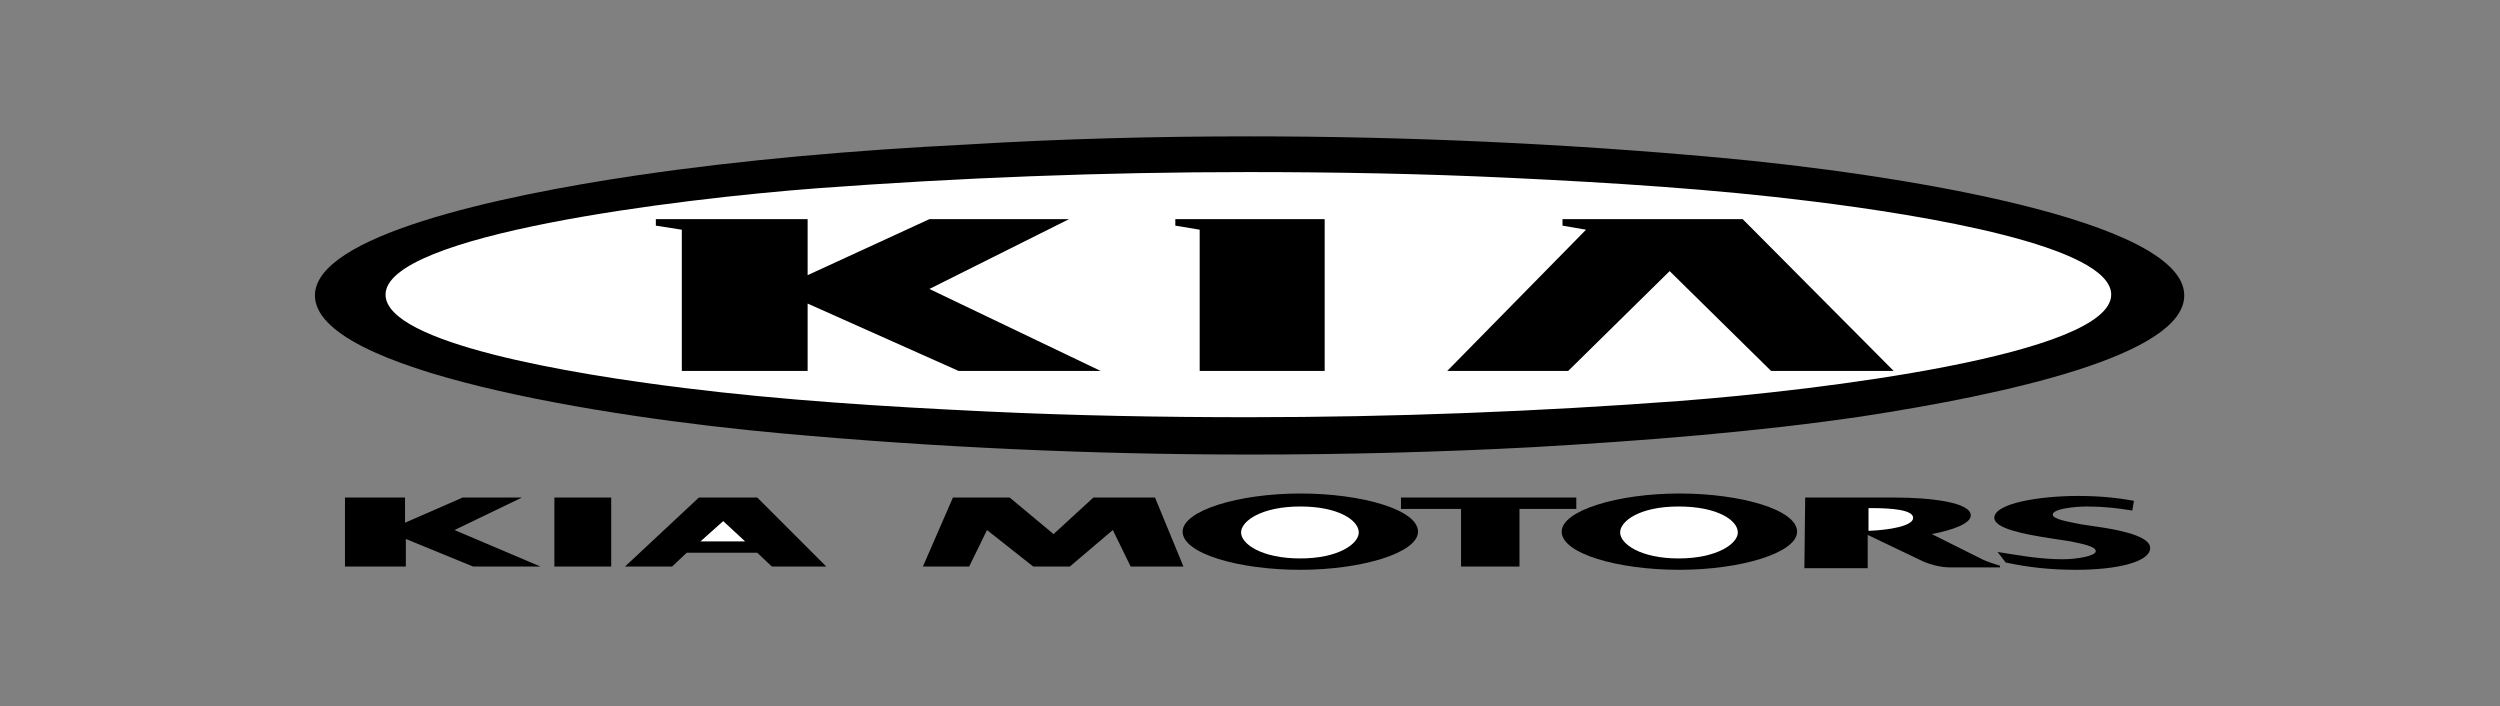 <?xml version="1.0" encoding="utf-8"?>
<!-- Generator: Adobe Illustrator 25.4.1, SVG Export Plug-In . SVG Version: 6.00 Build 0)  -->
<svg version="1.1" id="Layer_1" xmlns="http://www.w3.org/2000/svg" xmlns:xlink="http://www.w3.org/1999/xlink" x="0px" y="0px"
	 width="308" height="87" viewBox="0 0 308 87" style="enable-background:new 0 0 308 87;" xml:space="preserve">
<rect x="0" y="0" width="308" height="87" fill="#808080" stroke="none"/>
<style type="text/css">
	.st0{display:none;}
	.st1{display:inline;fill:url(#outer_00000103265401348761726790000000095223175468758718_);}
	.st2{display:inline;fill:url(#SVGID_1_);}
	
		.st3{display:inline;opacity:0.4;fill:url(#SVGID_00000143597564063375236900000014979323161093763251_);enable-background:new    ;}
	.st4{display:inline;fill:#FFFFFF;}
	
		.st5{display:inline;opacity:0.4;fill:url(#SVGID_00000051367637207166247570000017958295036684323998_);enable-background:new    ;}
	.st6{display:inline;fill:#565F64;}
	.st7{display:inline;fill:url(#SVGID_00000034793920572795823800000013829933346856415675_);}
	.st8{display:inline;fill:#A4AAAE;fill-opacity:0.6;}
	.st9{display:inline;fill:#333E46;}
	.st10{display:inline;fill:url(#SVGID_00000175302451972041453760000005329462289150809515_);}
	.st11{display:inline;fill:url(#SVGID_00000085236160402494057520000002406323494621839031_);fill-opacity:0.8;}
	
		.st12{display:inline;opacity:0.8;fill:url(#SVGID_00000090264349203204046160000001682642619808393856_);enable-background:new    ;}
	.st13{display:inline;fill:url(#SVGID_00000151542649076646176200000000465155300715528597_);}
	.st14{display:inline;fill:url(#SVGID_00000049930500763504296860000018289533253655078037_);}
	.st15{display:inline;fill:url(#SVGID_00000139287910038323094770000006613116494905008802_);}
	.st16{display:inline;fill:url(#SVGID_00000132067330078786630800000003345833871619019710_);}
	.st17{display:inline;fill:url(#SVGID_00000173839442659264781790000004030428069800270223_);}
	.st18{display:inline;fill:url(#SVGID_00000034047502091767802140000001959525505379316644_);}
	.st19{display:inline;fill:url(#SVGID_00000160897608333917140580000014452987115387788190_);}
	.st20{display:inline;fill:#FBFBFB;}
	.st21{display:inline;fill:#333F47;}
	.st22{fill-rule:evenodd;clip-rule:evenodd;}
	.st23{fill-rule:evenodd;clip-rule:evenodd;fill:#FFFFFF;}
</style>
<g class="st0">
	
		<linearGradient id="outer_00000031888534919414952910000004655882518280755390_" gradientUnits="userSpaceOnUse" x1="910.918" y1="-1310.892" x2="989.942" y2="-1377.076" gradientTransform="matrix(-0.883 0 0 0.897 993.214 1249.39)">
		<stop  offset="0" style="stop-color:#FFFFFF"/>
		<stop  offset="0.1" style="stop-color:#E7E8E6"/>
		<stop  offset="0.1" style="stop-color:#CDD0D0"/>
		<stop  offset="0.2" style="stop-color:#B5BBBD"/>
		<stop  offset="0.2" style="stop-color:#A5ACAF"/>
		<stop  offset="0.3" style="stop-color:#9BA3A7"/>
		<stop  offset="0.3" style="stop-color:#98A0A4"/>
		<stop  offset="0.4" style="stop-color:#828A8F"/>
		<stop  offset="0.5" style="stop-color:#667075"/>
		<stop  offset="0.6" style="stop-color:#535C63"/>
		<stop  offset="0.7" style="stop-color:#475158"/>
		<stop  offset="0.8" style="stop-color:#434D54"/>
		<stop  offset="1" style="stop-color:#475157"/>
	</linearGradient>
	
		<path id="outer_00000097475054197506639810000004203592696774986932_" style="display:inline;fill:url(#outer_00000031888534919414952910000004655882518280755390_);" d="
		M102.8,43.5c0-20.1,22.9-36.4,51.2-36.4s51.2,16.3,51.2,36.4S182.3,79.9,154,79.9S102.8,63.6,102.8,43.5z M154,77.6
		c26.7,0,48.1-15.2,48.1-34.1S180.5,9.4,154,9.4c-26.7,0-48.1,15.3-48.1,34.1C105.9,62.4,127.3,77.6,154,77.6z"/>
	
		<linearGradient id="SVGID_1_" gradientUnits="userSpaceOnUse" x1="913.368" y1="-1312.821" x2="987.473" y2="-1375.069" gradientTransform="matrix(-0.883 0 0 0.897 993.214 1249.39)">
		<stop  offset="0" style="stop-color:#0B1F2A"/>
		<stop  offset="0.2" style="stop-color:#333F47"/>
		<stop  offset="0.5" style="stop-color:#777F84"/>
		<stop  offset="0.5" style="stop-color:#81898D"/>
		<stop  offset="0.7" style="stop-color:#B3B8B8"/>
		<stop  offset="0.8" style="stop-color:#D2D5D3"/>
		<stop  offset="0.8" style="stop-color:#DEE0DD"/>
		<stop  offset="1" style="stop-color:#FBFBFB"/>
	</linearGradient>
	<path class="st2" d="M154,77.6c26.7,0,48.1-15.2,48.1-34.1S180.5,9.4,154,9.4c-26.7,0-48.1,15.3-48.1,34.1
		C105.9,62.4,127.3,77.6,154,77.6z M154,11.6c24.9,0,45,14.3,45,31.9s-20.1,31.9-45,31.9s-45-14.3-45-31.9S129.1,11.6,154,11.6z"/>
	
		<linearGradient id="SVGID_00000080198467539065622600000010439495440859387824_" gradientUnits="userSpaceOnUse" x1="935.509" y1="-1302.798" x2="965.53" y2="-1385.32" gradientTransform="matrix(-0.883 0 0 0.897 993.214 1249.39)">
		<stop  offset="0" style="stop-color:#E1E3E1"/>
		<stop  offset="0.1" style="stop-color:#C1C5C4"/>
		<stop  offset="0.3" style="stop-color:#9BA1A2"/>
		<stop  offset="0.5" style="stop-color:#7D8487"/>
		<stop  offset="0.7" style="stop-color:#687074;stop-opacity:0"/>
		<stop  offset="0.8" style="stop-color:#5B6469;stop-opacity:0"/>
		<stop  offset="1" style="stop-color:#576065;stop-opacity:0"/>
	</linearGradient>
	
		<path style="display:inline;opacity:0.4;fill:url(#SVGID_00000080198467539065622600000010439495440859387824_);enable-background:new    ;" d="
		M154,7.1c-28.3,0-51.2,16.3-51.2,36.4s22.9,36.4,51.2,36.4s51.2-16.3,51.2-36.4S182.3,7.1,154,7.1z M154,80.7
		c-28.8,0-52.4-16.7-52.4-37.2S125.2,6.3,154,6.3s52.4,16.7,52.4,37.2S182.8,80.7,154,80.7z"/>
	<path class="st4" d="M202.8,43.4c0,19-21.8,34.7-48.8,34.7s-48.8-15.6-48.8-34.7c0-19,21.8-34.5,48.8-34.5S202.8,24.3,202.8,43.4z
		 M187.5,67.3c8.7-6.2,14.1-14.6,14.1-23.9s-5.4-17.8-13.9-23.8c-8.7-6-20.6-9.9-33.7-9.9s-25,3.7-33.5,9.9
		c-8.7,6-13.9,14.5-13.9,23.8s5.4,17.8,13.9,23.9c8.5,6.2,20.5,10,33.5,10S179,73.5,187.5,67.3L187.5,67.3z"/>
	
		<linearGradient id="SVGID_00000127741126072946163890000015497683820145014972_" gradientUnits="userSpaceOnUse" x1="930.352" y1="-1309.243" x2="970.473" y2="-1378.728" gradientTransform="matrix(-0.883 0 0 0.897 993.214 1249.39)">
		<stop  offset="0" style="stop-color:#E1E3E1"/>
		<stop  offset="0.1" style="stop-color:#C1C5C4"/>
		<stop  offset="0.3" style="stop-color:#9BA1A2"/>
		<stop  offset="0.5" style="stop-color:#7D8487"/>
		<stop  offset="0.7" style="stop-color:#687074;stop-opacity:0"/>
		<stop  offset="0.8" style="stop-color:#5B6469;stop-opacity:0"/>
		<stop  offset="1" style="stop-color:#576065;stop-opacity:0"/>
	</linearGradient>
	
		<path style="display:inline;opacity:0.4;fill:url(#SVGID_00000127741126072946163890000015497683820145014972_);enable-background:new    ;" d="
		M154,11.4c12.1,0,23.4,3.4,31.9,9.4s13.3,14.1,13.3,22.6S194.5,60,185.9,66c-8.5,6-19.8,9.4-31.9,9.4c-12.1,0-23.4-3.4-31.9-9.4
		s-13.3-14.1-13.3-22.6s4.7-16.6,13.3-22.6S141.9,11.4,154,11.4z M154,12.4c-11.6,0-22.7,3.3-30.9,9.1c-8.3,5.9-12.8,13.7-12.8,22
		s4.6,16.1,12.8,22c8.3,5.9,19.3,9.1,30.9,9.1s22.7-3.3,30.9-9.1c8.3-5.7,12.9-13.6,12.9-21.8s-4.6-16.1-12.8-22
		C176.7,15.6,165.6,12.4,154,12.4L154,12.4z"/>
	<path class="st4" d="M114.2,28.4c0.8,0.5,32.4,18.2,32.4,18.2l7.4,29.8c0.5-0.1,1.1-0.5,1.5-0.9l5.2-29l32.6-17.8
		c0,0,0.7-0.6,1-0.9c0.2-0.2,0.2-0.6,0.2-0.9l-40.3,11.7l-40.3-11.7C113.6,27.5,113.9,28.1,114.2,28.4L114.2,28.4z"/>
	<path class="st6" d="M153.7,42.6l0.3-5.3l-37-10.6c-1.3-0.5-2.3-0.2-3.3,0.2l39.4,15.8C153.3,42.8,153.7,42.7,153.7,42.6z"/>
	
		<linearGradient id="SVGID_00000138532501481224415450000003429856746489726593_" gradientUnits="userSpaceOnUse" x1="-752.593" y1="506.962" x2="-752.712" y2="506.767" gradientTransform="matrix(-34.489 0 0 35.048 -25824.039 -17730.941)">
		<stop  offset="0" style="stop-color:#27343C"/>
		<stop  offset="1" style="stop-color:#00111E;stop-opacity:0"/>
	</linearGradient>
	<path style="display:inline;fill:url(#SVGID_00000138532501481224415450000003429856746489726593_);" d="M153.7,42.6
		c0,0-2.1-2.7-4.6-4.5c-3.4-2.7-8-4.5-8-4.5L117,26.7c-1.3-0.5-2.3-0.2-3.3,0.2l39.4,15.8C153.3,42.8,153.7,42.7,153.7,42.6z"/>
	<path class="st8" d="M113.9,27.9c0,0.1,0.2,0.2,0.3,0.5l33.7,17.5l4.6-2.1c0,0-0.3-0.1-0.5,0c-0.5,0.1-1.5,0.2-2.5,0
		C148.8,43.6,113.9,27.8,113.9,27.9C113.9,27.8,113.9,27.8,113.9,27.9L113.9,27.9z"/>
	<path class="st9" d="M115,29l31.4,17.7l1.5-0.7l-33.7-17.7C114.4,28.5,114.7,28.7,115,29L115,29z"/>
	<path class="st6" d="M153.2,44.3l0.2-0.1c0,0,0-0.2-0.3-0.1c-0.2,0.1-4.9,1.9-6.5,2.6l5.7,27.9c0.2,1,0.8,1.5,2,1.9l-0.7-32.3
		L153.2,44.3L153.2,44.3z"/>
	<path class="st8" d="M156,74.5V73l3.6-25.7c0-0.3-0.2-0.7-0.7-0.9l-2.1-1.2l-1.5,28.3l-0.2,2.2C155.6,75.6,155.8,75.1,156,74.5
		L156,74.5z M157.9,44.8l2,1.2l33.2-17.1c0,0,1-0.5,1.1-0.9l-1.1,0.5L158.3,44C157.6,44.2,157.4,44.4,157.9,44.8L157.9,44.8z"/>
	<path class="st6" d="M154.5,42.6c0,0.1,0.2,0.2,0.3,0.1l39.6-15.9c-1-0.5-2-0.6-3.3-0.2l-37,10.6L154.5,42.6z"/>
	
		<linearGradient id="SVGID_00000051359210822938637350000005591433189335652489_" gradientUnits="userSpaceOnUse" x1="-752.947" y1="507.21" x2="-753.043" y2="507.365" gradientTransform="matrix(-34.489 0 0 35.048 -25824.039 -17730.941)">
		<stop  offset="0.1" style="stop-color:#02131F"/>
		<stop  offset="0.9" style="stop-color:#02131F;stop-opacity:0"/>
	</linearGradient>
	<path style="display:inline;fill:url(#SVGID_00000051359210822938637350000005591433189335652489_);" d="M153.3,44.2l-0.2,0.1
		L153.3,44.2c0,0,0-0.1-0.2-0.1H153c-0.2,0.1-4.9,1.9-6.5,2.6l0.7,3.4l5.1,24.5c0,0.5,0.2,0.8,0.5,1c0,0-2.5-23.5-2.5-26
		C150.2,46.2,153.3,44.2,153.3,44.2L153.3,44.2z"/>
	
		<linearGradient id="SVGID_00000004508994387906221870000001257737543396009383_" gradientUnits="userSpaceOnUse" x1="-753.25" y1="507.037" x2="-753.441" y2="506.982" gradientTransform="matrix(-34.489 0 0 35.048 -25824.039 -17730.941)">
		<stop  offset="0.2" style="stop-color:#02131F"/>
		<stop  offset="0.9" style="stop-color:#02131F;stop-opacity:0"/>
	</linearGradient>
	<path style="display:inline;fill:url(#SVGID_00000004508994387906221870000001257737543396009383_);fill-opacity:0.8;" d="
		M154.5,42.6c0,0.1,0.2,0.2,0.3,0.1l39.6-15.9c-1-0.5-2-0.6-3.3-0.2l-37,10.6L154.5,42.6z"/>
	
		<linearGradient id="SVGID_00000011712881470416709790000012309824432805651082_" gradientUnits="userSpaceOnUse" x1="-753.746" y1="506.756" x2="-753.766" y2="506.805" gradientTransform="matrix(-34.489 0 0 35.048 -25824.039 -17730.941)">
		<stop  offset="0" style="stop-color:#02131F"/>
		<stop  offset="0.1" style="stop-color:#02131F"/>
		<stop  offset="1" style="stop-color:#02131F;stop-opacity:0"/>
	</linearGradient>
	
		<path style="display:inline;opacity:0.8;fill:url(#SVGID_00000011712881470416709790000012309824432805651082_);enable-background:new    ;" d="
		M191.2,26.7l-37,10.6l0.3,5.1c0.7-1.4,1.8-2.9,4.9-4.1c2.3-0.9,24.2-8.6,32.1-11.3c0.5-0.2,1.1-0.3,1.5-0.5
		C192.3,26.3,191.8,26.4,191.2,26.7L191.2,26.7z"/>
	
		<linearGradient id="SVGID_00000029006780588790807040000015145303267838220685_" gradientUnits="userSpaceOnUse" x1="-753.035" y1="507.642" x2="-753.193" y2="507.623" gradientTransform="matrix(-34.489 0 0 35.048 -25824.039 -17730.941)">
		<stop  offset="0.3" style="stop-color:#02131F"/>
		<stop  offset="0.3" style="stop-color:#02131F"/>
		<stop  offset="0.8" style="stop-color:#02131F;stop-opacity:0"/>
	</linearGradient>
	<path style="display:inline;fill:url(#SVGID_00000029006780588790807040000015145303267838220685_);" d="M153.2,44.3l0.2-0.1
		c0,0,0-0.2-0.3-0.1c-0.2,0.1-4.9,1.9-6.5,2.6l5.7,27.9c0.2,1,0.8,1.5,2,1.9l-0.7-32.3L153.2,44.3L153.2,44.3z"/>
	
		<linearGradient id="SVGID_00000165214855015172499170000016101804857318291132_" gradientUnits="userSpaceOnUse" x1="-753.028" y1="507.645" x2="-753.135" y2="507.631" gradientTransform="matrix(-34.489 0 0 35.048 -25824.039 -17730.941)">
		<stop  offset="0.4" style="stop-color:#27343C"/>
		<stop  offset="1" style="stop-color:#3B474E;stop-opacity:0"/>
	</linearGradient>
	<path style="display:inline;fill:url(#SVGID_00000165214855015172499170000016101804857318291132_);" d="M153.2,44.3l0.2-0.1
		c0,0,0-0.2-0.3-0.1c-0.2,0.1-4.9,1.9-6.5,2.6l5.7,27.9c0.2,1,0.8,1.5,2,1.9l-0.7-32.3L153.2,44.3L153.2,44.3z"/>
	
		<linearGradient id="SVGID_00000104689706305954445320000018320626919483449018_" gradientUnits="userSpaceOnUse" x1="-754.672" y1="507.135" x2="-753.563" y2="506.495" gradientTransform="matrix(-34.489 0 0 35.048 -25824.039 -17730.941)">
		<stop  offset="0" style="stop-color:#24303A;stop-opacity:0"/>
		<stop  offset="0" style="stop-color:#25323B;stop-opacity:0"/>
		<stop  offset="0.1" style="stop-color:#27343C"/>
	</linearGradient>
	<path style="display:inline;fill:url(#SVGID_00000104689706305954445320000018320626919483449018_);" d="M198,29.1
		c1.1,1.9,7.7,10.9,0.5,28.3h2.8c1.5-3.5,2.6-5.6,3.3-8.7c0,0,0.3-1.2,0.5-2.4c0.2-1.3,0.2-2,0.2-2.8c0-7-2.5-11-2.5-11
		c-2.6-5.8-7.2-11-13.4-15c-5.4-3.4-13.7-5.9-20.6-6.9C169.9,10.7,189.5,16.7,198,29.1L198,29.1z"/>
	
		<linearGradient id="SVGID_00000046298466014399885540000012354844463970300311_" gradientUnits="userSpaceOnUse" x1="-753.226" y1="506.962" x2="-753.226" y2="507.121" gradientTransform="matrix(-34.489 0 0 35.048 -25824.039 -17730.941)">
		<stop  offset="0.3" style="stop-color:#A5ABAF"/>
		<stop  offset="1" style="stop-color:#A5ABAF;stop-opacity:0"/>
	</linearGradient>
	<path style="display:inline;fill:url(#SVGID_00000046298466014399885540000012354844463970300311_);" d="M153.3,42.8h1.5
		c-0.2,0-0.3,0-0.3-0.1l-0.3-5.3H154l-0.3,5.3C153.7,42.8,153.5,42.9,153.3,42.8L153.3,42.8z"/>
	
		<linearGradient id="SVGID_00000124878904196709534850000004711301662511527844_" gradientUnits="userSpaceOnUse" x1="-752.482" y1="508.126" x2="-752.482" y2="506.103" gradientTransform="matrix(-34.489 0 0 35.048 -25824.039 -17730.941)">
		<stop  offset="0" style="stop-color:#DEE0DD"/>
		<stop  offset="0" style="stop-color:#C5C9C7"/>
		<stop  offset="0" style="stop-color:#9EA4A5"/>
		<stop  offset="0" style="stop-color:#82898C"/>
		<stop  offset="0" style="stop-color:#71797D"/>
		<stop  offset="0" style="stop-color:#6B7378"/>
		<stop  offset="0.2" style="stop-color:#333F47"/>
		<stop  offset="0.5" style="stop-color:#27343C"/>
		<stop  offset="0.8" style="stop-color:#333F47"/>
		<stop  offset="1" style="stop-color:#434D54"/>
	</linearGradient>
	<path style="display:inline;fill:url(#SVGID_00000124878904196709534850000004711301662511527844_);" d="M137.6,78
		c-17.2-4.6-33.4-17.4-33.4-33.6c0-19.5,22-35.4,49.8-35.4V7.1c-27.8,0-51.2,16.3-51.2,36.4C102.8,59.5,117.2,73,137.6,78L137.6,78z
		"/>
	
		<linearGradient id="SVGID_00000011724437897234471350000010951115798375722393_" gradientUnits="userSpaceOnUse" x1="-753.225" y1="508.18" x2="-753.21" y2="508.18" gradientTransform="matrix(-34.489 0 0 35.048 -25824.039 -17730.941)">
		<stop  offset="0" style="stop-color:#DEE0DD"/>
		<stop  offset="0" style="stop-color:#C5C9C7"/>
		<stop  offset="0" style="stop-color:#9EA4A5"/>
		<stop  offset="0" style="stop-color:#82898C"/>
		<stop  offset="0" style="stop-color:#71797D"/>
		<stop  offset="0" style="stop-color:#6B7378"/>
		<stop  offset="0.2" style="stop-color:#333F47"/>
		<stop  offset="0.5" style="stop-color:#27343C"/>
		<stop  offset="0.8" style="stop-color:#333F47"/>
		<stop  offset="1" style="stop-color:#434D54"/>
	</linearGradient>
	<path style="display:inline;fill:url(#SVGID_00000011724437897234471350000010951115798375722393_);" d="M153.5,79.9h0.5H153.5z"/>
	
		<linearGradient id="SVGID_00000175306422390029627590000001258130891668516025_" gradientUnits="userSpaceOnUse" x1="-752.162" y1="507.954" x2="-752.583" y2="507.336" gradientTransform="matrix(-34.489 0 0 35.048 -25824.039 -17730.941)">
		<stop  offset="0.7" style="stop-color:#27343C"/>
		<stop  offset="0.7" style="stop-color:#2B373F"/>
		<stop  offset="0.7" style="stop-color:#36424A"/>
		<stop  offset="0.7" style="stop-color:#49545B"/>
		<stop  offset="0.8" style="stop-color:#646D73;stop-opacity:0"/>
		<stop  offset="0.8" style="stop-color:#868D92;stop-opacity:0"/>
		<stop  offset="0.8" style="stop-color:#B0B5B8;stop-opacity:0"/>
		<stop  offset="0.8" style="stop-color:#E1E3E4;stop-opacity:0"/>
		<stop  offset="0.8" style="stop-color:#FFFFFF;stop-opacity:0"/>
	</linearGradient>
	<path style="display:inline;fill:url(#SVGID_00000175306422390029627590000001258130891668516025_);" d="M110.1,57.2
		c11.5,18.7,37.3,19.7,38.8,19.9h0.2c-19.8-2.6-32.4-11.7-36.8-21.4v-0.1c-2-3.7-2.9-7.7-3.1-12c-0.2-4.1,1.1-8.6,3.6-12.8
		c0.2-0.6,0.3-1.3,0.5-1.3h-2.6C102.8,40,106.2,50.6,110.1,57.2z"/>
	<path class="st20" d="M202.8,43.4c0,19-21.8,34.7-48.8,34.7s-48.8-15.6-48.8-34.7c0-19,21.8-34.5,48.8-34.5S202.8,24.3,202.8,43.4z
		 M187.5,67.3c8.7-6.2,14.1-14.6,14.1-23.9s-5.4-17.8-13.9-23.8c-8.7-6-20.6-9.9-33.7-9.9s-25,3.7-33.5,9.9
		c-8.7,6-13.9,14.5-13.9,23.8s5.4,17.8,13.9,23.9c8.5,6.2,20.5,10,33.5,10S179,73.5,187.5,67.3L187.5,67.3z"/>
	<path class="st21" d="M193.4,28.6L160,45.7c-1.8-0.7-4.7-1.6-5.1-1.6c-0.3-0.1-0.3,0.1-0.3,0.1l4.1,2.4c0.5,0.2,0.7,0.6,0.7,0.9
		l-3.9,28c0.2-0.1,0.2-0.3,0.3-0.5c0.2-0.2,0.2-0.3,0.2-0.6l5.7-28L193.1,29C193.3,28.9,193.4,28.7,193.4,28.6L193.4,28.6z"/>
</g>
<g>
	<g>
		<path class="st22" d="M49.9,61.3v3.1l7.1-3.1h7.3l-8.3,4l10.6,4.5h-8.3L50,66.4v3.4h-7.5v-8.5C42.5,61.3,49.9,61.3,49.9,61.3z
			 M68.3,61.3h7v8.5h-7V61.3L68.3,61.3z M86.1,61.3h7.2l8.5,8.5h-6.7l-1.8-1.7h-8.7l-1.8,1.7H77L86.1,61.3z M113.7,69.8l3.7-8.5h7
			l5.4,4.5l4.9-4.5h7.6l3.5,8.5h-6.5l-2.2-4.5l-5.3,4.5h-4.5l-5.7-4.5l-2.2,4.5H113.7z M172.6,62.7v-1.4h21.6v1.4h-7v7.1H180v-7.1
			L172.6,62.7L172.6,62.7z M222.4,61.3h11.1c3.9,0,9.3,0.5,9.3,2.2c0,1-2.2,1.8-4.8,2.3l6.2,3.1c0.6,0.3,1.3,0.5,2.2,0.8v0.2h-6.2
			c-1.2,0-2.5-0.4-3.2-0.7l-6.9-3.3V70h-7.8L222.4,61.3L222.4,61.3z M262.7,62.9c-1.8-0.3-3.6-0.5-5.5-0.5c-1.7,0-4.3,0.3-4.3,1
			c0,0.6,2.1,0.9,3.5,1.2l2.7,0.4c3.2,0.5,5.8,1.3,5.8,2.5c0,1.8-4.3,2.7-9.1,2.7c-3.2,0-5.9-0.3-8.7-0.9l-1-1.3
			c2.5,0.4,5.2,0.9,8,0.9c1.8,0,4.1-0.4,4.1-1s-1.7-0.9-3.1-1.2l-2.6-0.4c-3.2-0.5-6.8-1.2-6.8-2.5c0-1.8,5.6-2.7,10.3-2.7
			c2.5,0,4.7,0.2,6.9,0.6L262.7,62.9L262.7,62.9z M154,16.8c19.4,0,38.9,0.9,57.6,2.6c22.2,2,57.5,7.7,57.5,17
			c0,7.4-22.1,12.2-39.7,14.9c-12.9,1.9-26.8,3-40.7,3.8c-11.4,0.6-23,0.9-34.7,0.9c-19.5,0-38.9-0.9-57.6-2.6
			c-22.2-2-57.6-7.7-57.6-17c0-7.3,22.1-12.2,39.7-14.8c12.9-1.9,26.8-3.1,40.7-3.8C130.7,17.1,142.4,16.8,154,16.8L154,16.8z"/>
		<path class="st22" d="M160.2,60.8c7.6,0,14.5,2,14.5,4.7c0,2.6-6.9,4.7-14.5,4.7s-14.5-2-14.5-4.7
			C145.7,62.9,152.6,60.8,160.2,60.8z M206.9,60.8c7.6,0,14.5,2,14.5,4.7c0,2.6-6.9,4.7-14.5,4.7s-14.5-2-14.5-4.7
			C192.4,62.9,199.3,60.8,206.9,60.8z"/>
		<path class="st23" d="M86.3,66.7h5.5l-2.7-2.5L86.3,66.7L86.3,66.7z M230.2,62.6v2.8c2.6-0.1,5.5-0.6,5.5-1.6s-2.7-1.2-5.1-1.2
			C230.6,62.6,230.2,62.6,230.2,62.6z M153.8,21.2c-17.9,0-35.7,0.7-53.2,2c-17.1,1.3-53.1,5.7-53.1,13.1c0,6,23,9.8,36.8,11.5
			c12,1.5,24.7,2.3,37.4,2.9c10.6,0.5,21.3,0.7,32.1,0.7c17.9,0,35.7-0.7,53.1-2c17.2-1.3,53.2-5.7,53.2-13.1
			c0-6-23.1-9.8-36.9-11.5c-12-1.5-24.7-2.3-37.4-2.9C175.3,21.4,164.5,21.2,153.8,21.2L153.8,21.2z M160.2,62.4
			c-4.8,0-7.3,1.8-7.3,3.2c0,1.4,2.5,3.2,7.3,3.2c4.7,0,7.2-1.8,7.2-3.2C167.4,64.1,164.9,62.4,160.2,62.4L160.2,62.4z M206.8,62.4
			c-4.8,0-7.2,1.8-7.2,3.2c0,1.4,2.5,3.2,7.2,3.2s7.3-1.8,7.3-3.2C214.1,64.1,211.6,62.4,206.8,62.4L206.8,62.4z"/>
		<path class="st22" d="M80.8,27h18.7v6.9l15-6.9h17.2l-17.2,8.6l21.1,10.1h-17.5l-18.6-8.3v8.3H84V28.3l-3.2-0.5V27L80.8,27z
			 M144.8,27.8V27h18.4v18.7h-15.4V28.3L144.8,27.8L144.8,27.8z M195.4,28.3l-2.9-0.5V27h22.2l18.6,18.7h-15.1l-12.5-12.3
			l-12.5,12.3h-14.9L195.4,28.3L195.4,28.3z"/>
	</g>
</g>
</svg>
